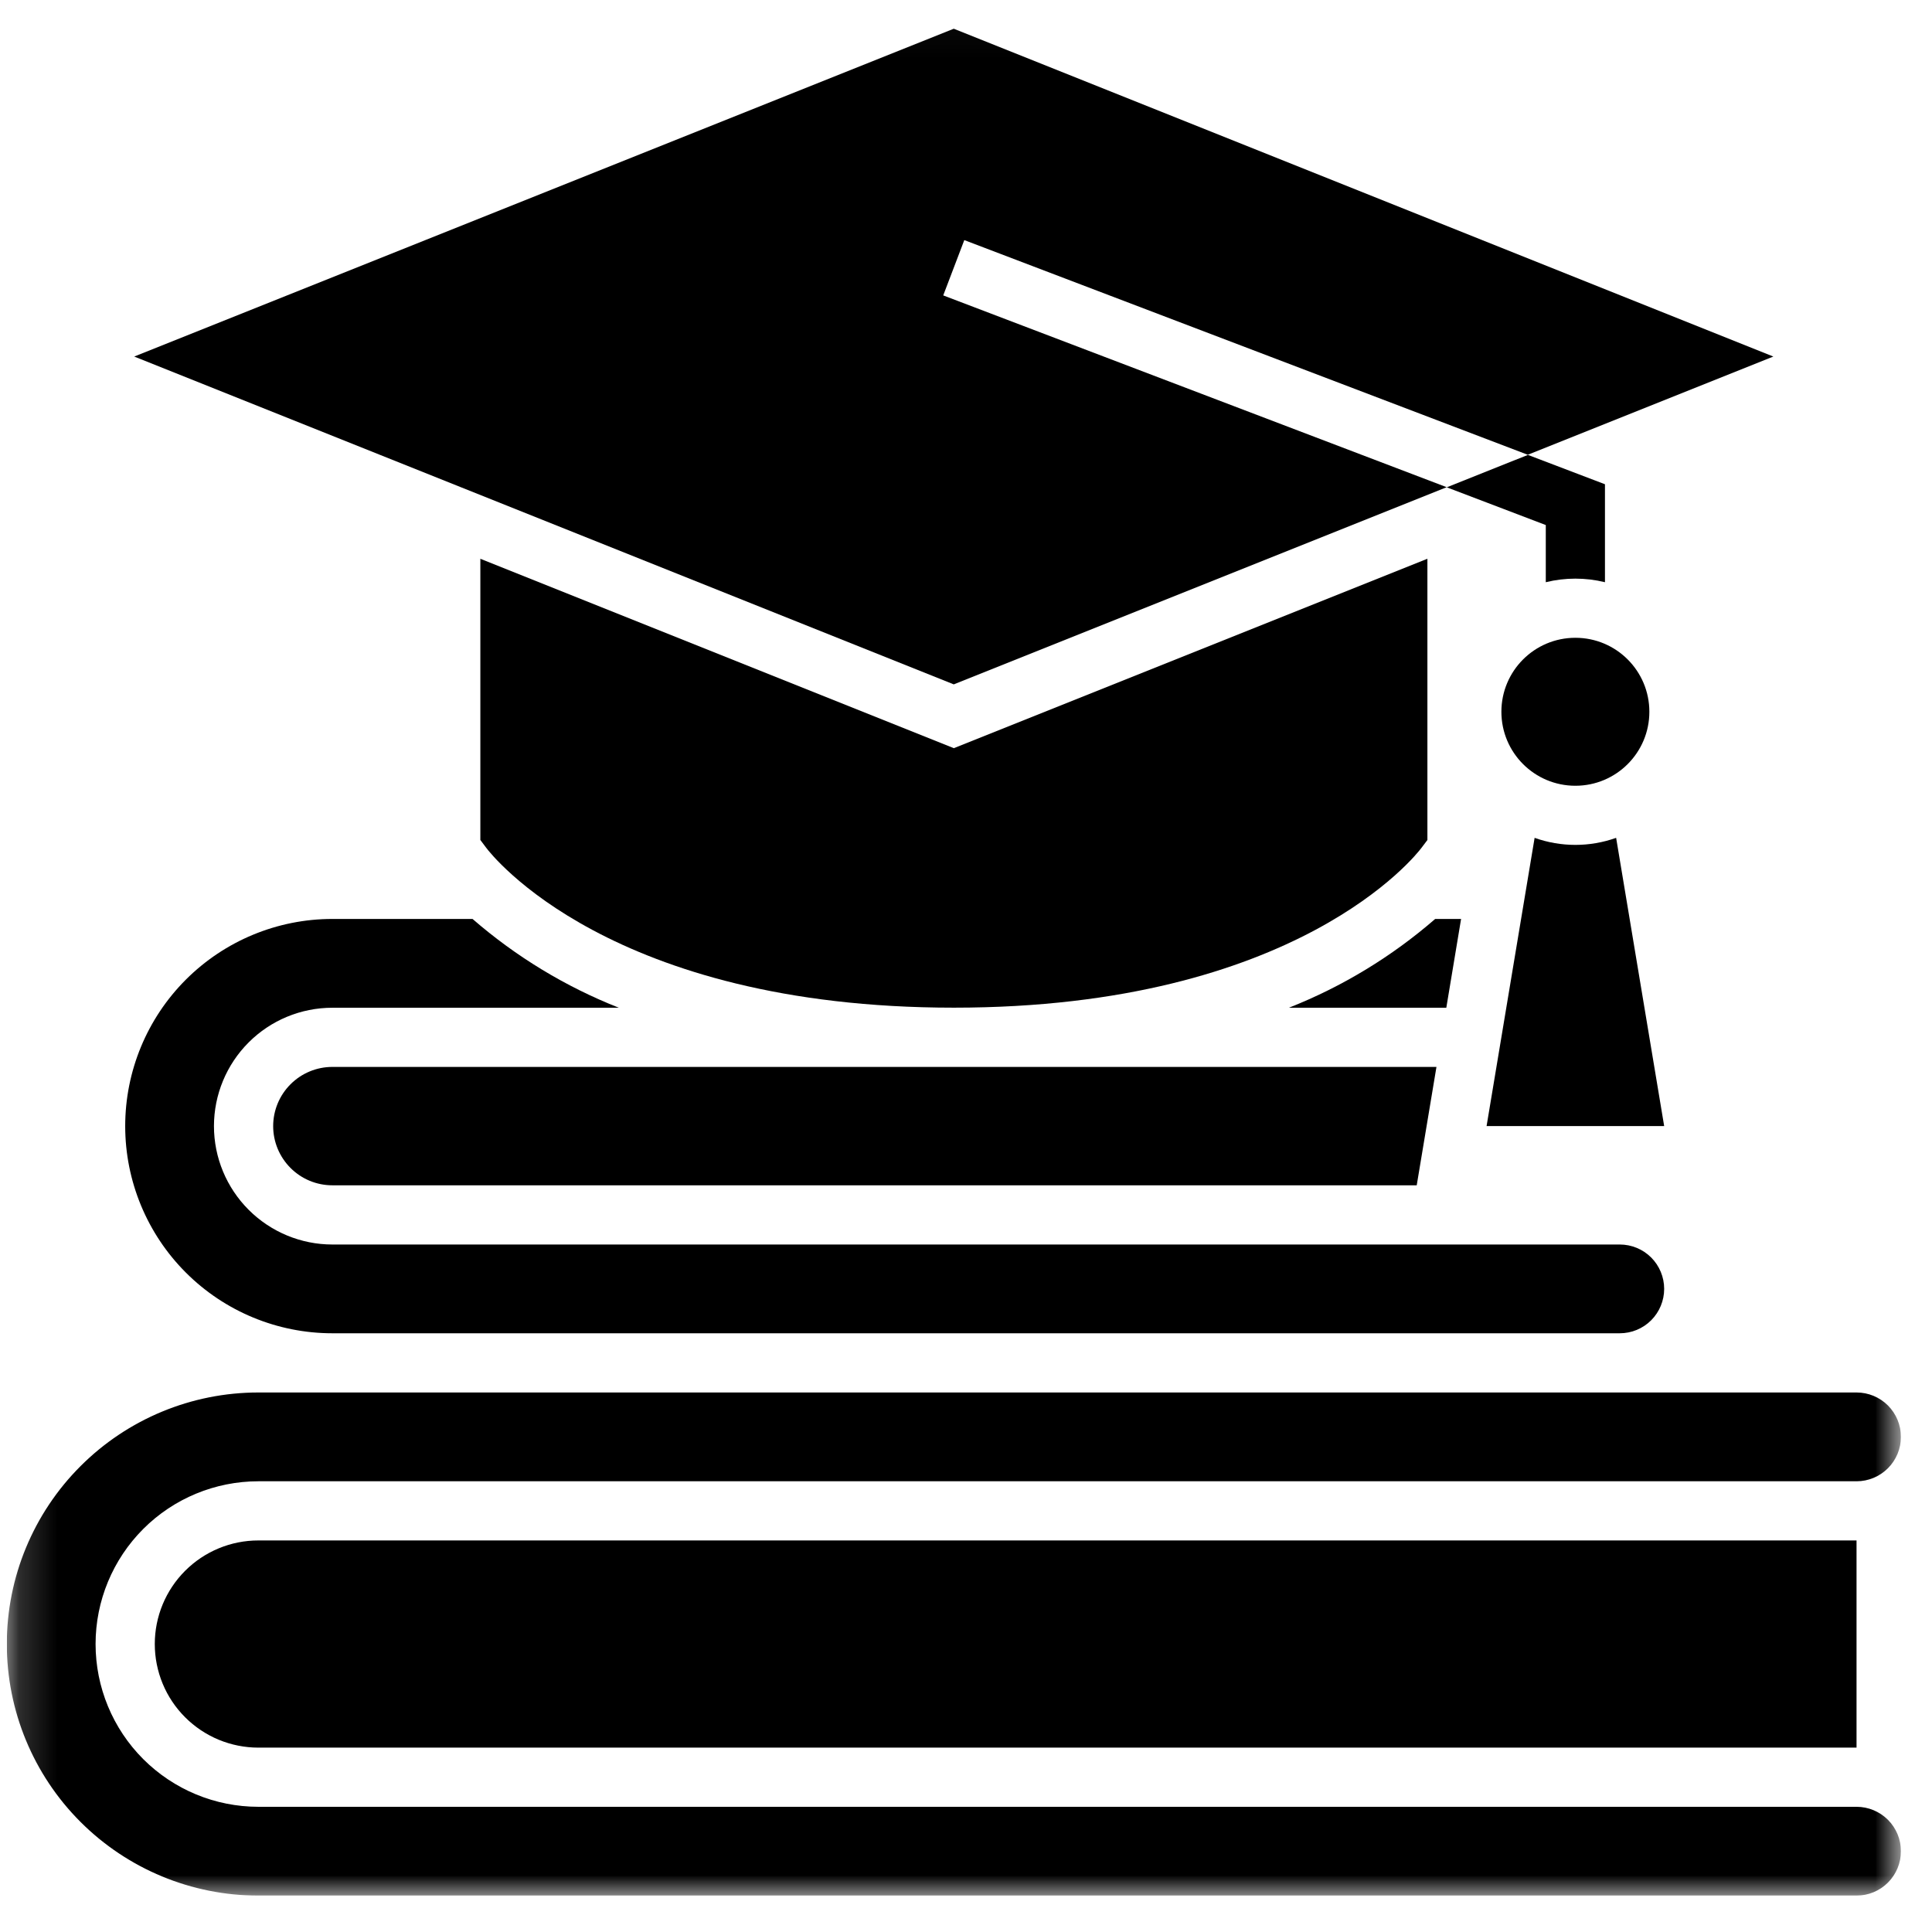 <svg width="51" height="51" viewBox="0 0 51 51" fill="none" xmlns="http://www.w3.org/2000/svg">
<g clip-path="url(#clip0_3194_41776)">
<g clip-path="url(#clip1_3194_41776)">
<mask id="mask0_3194_41776" style="mask-type:luminance" maskUnits="userSpaceOnUse" x="0" y="0" width="51" height="51">
<path d="M50.18 0.039H0.18V50.039H50.18V0.039Z" fill="white"/>
</mask>
<g mask="url(#mask0_3194_41776)">
<path d="M37.523 22.382L37.68 22.174V14.75L25.18 19.75L12.68 14.75V22.173L12.836 22.381C12.965 22.554 16.104 26.6 25.18 26.6C34.255 26.6 37.394 22.554 37.523 22.382Z" fill="black"/>
<path d="M49.008 47.695H6.82C5.681 47.695 4.588 47.242 3.782 46.437C2.976 45.631 2.523 44.538 2.523 43.398C2.523 42.259 2.976 41.166 3.782 40.36C4.588 39.554 5.681 39.102 6.82 39.102H49.008C49.319 39.102 49.617 38.978 49.837 38.758C50.056 38.538 50.18 38.24 50.18 37.93C50.18 37.619 50.056 37.321 49.837 37.101C49.617 36.881 49.319 36.758 49.008 36.758H6.82C5.059 36.758 3.37 37.457 2.125 38.703C0.879 39.948 0.18 41.637 0.18 43.398C0.18 45.16 0.879 46.849 2.125 48.094C3.37 49.339 5.059 50.039 6.82 50.039H49.008C49.319 50.039 49.617 49.916 49.837 49.696C50.056 49.476 50.18 49.178 50.18 48.867C50.18 48.556 50.056 48.258 49.837 48.038C49.617 47.819 49.319 47.695 49.008 47.695Z" fill="black"/>
<path d="M4.086 43.398C4.086 43.758 4.157 44.113 4.294 44.445C4.431 44.777 4.633 45.078 4.887 45.332C5.141 45.586 5.442 45.787 5.774 45.925C6.106 46.062 6.461 46.133 6.82 46.133H49.008V40.664H6.82C6.095 40.664 5.4 40.952 4.887 41.465C4.374 41.978 4.086 42.673 4.086 43.398Z" fill="black"/>
<path d="M41.586 20.742C42.665 20.742 43.539 19.868 43.539 18.789C43.539 17.71 42.665 16.836 41.586 16.836C40.507 16.836 39.633 17.71 39.633 18.789C39.633 19.868 40.507 20.742 41.586 20.742Z" fill="black"/>
<path d="M38.189 12.861L24.899 7.798L25.455 6.338L40.33 12.005L46.812 9.412L25.177 0.758L3.543 9.412L25.177 18.066L38.189 12.861Z" fill="black"/>
<path d="M40.805 13.86V15.369C41.318 15.243 41.854 15.243 42.367 15.369V12.783L40.333 12.008L38.191 12.864L40.805 13.86Z" fill="black"/>
<path d="M7.211 29.727C7.211 30.141 7.376 30.538 7.669 30.831C7.962 31.125 8.359 31.289 8.773 31.289H37.398L37.919 28.164H8.773C8.359 28.164 7.962 28.329 7.669 28.622C7.376 28.915 7.211 29.312 7.211 29.727Z" fill="black"/>
<path d="M43.93 29.725L42.662 22.117C41.966 22.365 41.206 22.365 40.51 22.117L39.242 29.725H43.93Z" fill="black"/>
<path d="M8.773 35.195H42.758C43.069 35.195 43.367 35.072 43.587 34.852C43.806 34.632 43.93 34.334 43.93 34.023C43.93 33.713 43.806 33.414 43.587 33.195C43.367 32.975 43.069 32.852 42.758 32.852H8.773C7.945 32.852 7.15 32.522 6.564 31.936C5.978 31.35 5.648 30.555 5.648 29.727C5.648 28.898 5.978 28.103 6.564 27.517C7.15 26.931 7.945 26.602 8.773 26.602H16.336C14.925 26.045 13.619 25.252 12.474 24.258H8.773C7.323 24.258 5.932 24.834 4.906 25.86C3.881 26.885 3.305 28.276 3.305 29.727C3.305 31.177 3.881 32.568 4.906 33.593C5.932 34.619 7.323 35.195 8.773 35.195Z" fill="black"/>
<path d="M38.569 24.258H37.885C36.74 25.252 35.434 26.045 34.023 26.602H38.179L38.569 24.258Z" fill="black"/>
</g>
</g>
</g>
<defs>
<clipPath id="clip0_3194_41776">
<rect width="50" height="50" fill="white" transform="translate(0.18 0.039)"/>
</clipPath>
<clipPath id="clip1_3194_41776">
<rect width="50" height="50" fill="white" transform="translate(0.18 0.039)"/>
</clipPath>
</defs>
</svg>
